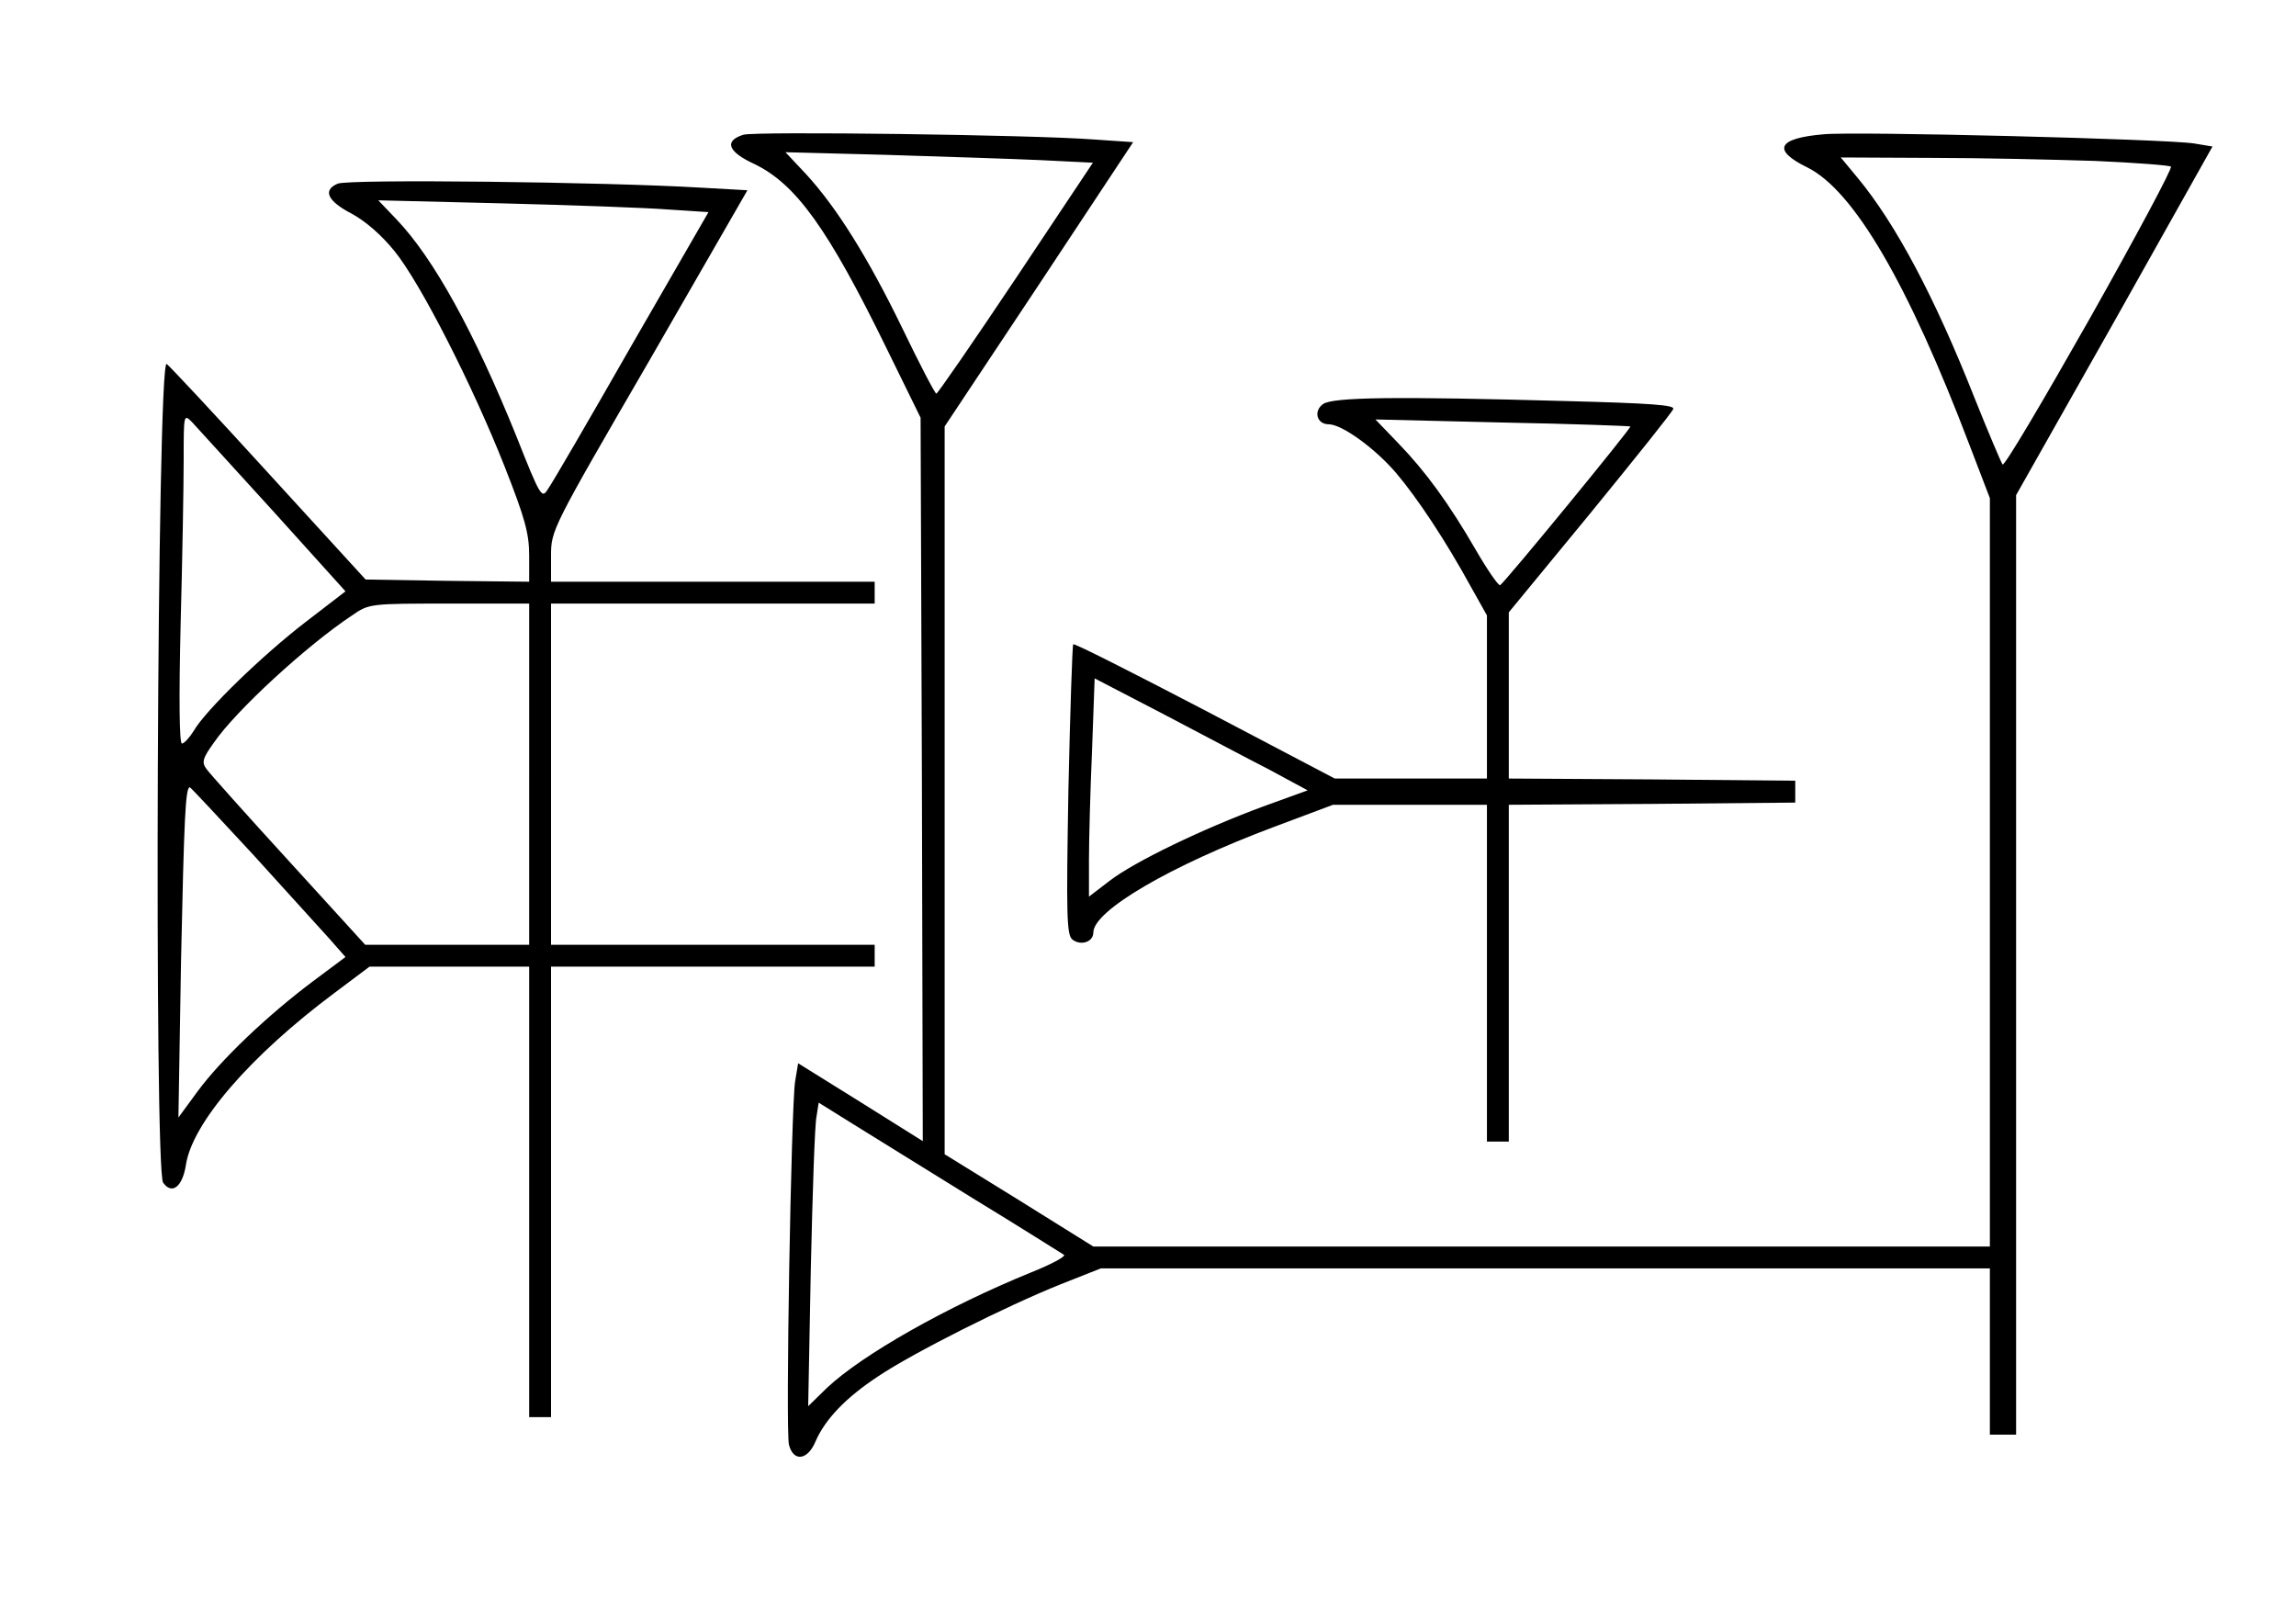 <?xml version="1.0" standalone="no"?>
<!DOCTYPE svg PUBLIC "-//W3C//DTD SVG 20010904//EN"
 "http://www.w3.org/TR/2001/REC-SVG-20010904/DTD/svg10.dtd">
<svg version="1.0" xmlns="http://www.w3.org/2000/svg"
 width="525pt" height="371pt" viewBox="0 0 525 371"
 preserveAspectRatio="xMidYMid meet">
<g transform="translate(0,371) scale(0.1,-0.1)"
fill="#000000" stroke="none">
<path d="M1700 3402 c-45 -14 -36 -39 25 -67 95 -46 168 -147 302 -421 l78
-159 3 -827 2 -827 -142 89 -143 89 -7 -42 c-9 -61 -22 -798 -14 -830 10 -40
43 -36 61 8 22 50 68 99 144 149 81 54 292 160 417 210 l91 36 1017 0 1016 0
0 -190 0 -190 30 0 30 0 0 1074 0 1074 225 398 224 399 -42 7 c-63 10 -772 28
-847 21 -106 -9 -119 -36 -37 -76 106 -53 230 -265 371 -636 l46 -120 0 -856
0 -855 -1025 0 -1025 0 -170 106 -170 105 0 832 0 832 216 325 215 325 -88 6
c-143 11 -776 19 -803 11z m677 -58 l122 -6 -176 -264 c-97 -145 -179 -264
-182 -264 -3 0 -38 67 -77 148 -80 165 -152 279 -221 354 l-47 50 229 -6 c127
-4 285 -9 352 -12z m2415 -2 c91 -4 169 -10 172 -13 4 -3 -80 -160 -186 -348
-106 -187 -195 -338 -199 -333 -3 4 -32 72 -64 152 -92 233 -181 399 -267 503
l-39 47 208 -1 c114 0 283 -4 375 -7z m-2567 -2372 c110 -67 203 -126 208
-129 4 -4 -30 -22 -75 -40 -194 -79 -386 -188 -467 -264 l-43 -42 6 315 c4
173 9 329 13 347 l5 32 77 -48 c42 -26 166 -103 276 -171z"/>
<path d="M772 3290 c-35 -15 -23 -40 33 -69 31 -17 67 -48 97 -85 60 -74 179
-308 252 -493 46 -117 56 -152 56 -203 l0 -60 -187 2 -187 3 -224 245 c-123
135 -227 246 -231 248 -22 8 -29 -1843 -8 -1872 20 -28 44 -10 52 40 14 96
147 250 340 394 l80 60 183 0 182 0 0 -515 0 -515 25 0 25 0 0 515 0 515 370
0 370 0 0 25 0 25 -370 0 -370 0 0 390 0 390 370 0 370 0 0 25 0 25 -370 0
-370 0 0 59 c0 59 1 61 225 447 l224 389 -107 6 c-217 13 -807 20 -830 9z
m756 -59 l92 -6 -176 -305 c-96 -168 -182 -316 -191 -328 -14 -23 -17 -19 -72
120 -97 240 -190 408 -274 496 l-42 44 285 -7 c157 -4 327 -10 378 -14z m-904
-689 l166 -184 -91 -70 c-99 -76 -229 -202 -256 -249 -10 -16 -22 -29 -27 -29
-6 0 -7 103 -3 272 4 149 7 319 7 377 0 104 0 105 19 86 10 -11 93 -102 185
-203z m586 -602 l0 -390 -187 0 -188 0 -175 192 c-96 105 -181 200 -188 210
-11 15 -9 24 17 60 50 73 212 222 316 291 39 27 41 27 222 27 l183 0 0 -390z
m-633 -182 c76 -84 156 -172 176 -194 l37 -42 -75 -56 c-104 -78 -210 -179
-263 -251 l-44 -60 6 360 c7 323 10 395 20 395 2 0 66 -69 143 -152z"/>
<path d="M3025 2786 c-22 -16 -14 -46 13 -46 30 0 105 -54 154 -111 50 -59
114 -156 171 -260 l37 -66 0 -186 0 -187 -174 0 -174 0 -297 156 c-163 85
-299 154 -301 151 -2 -2 -7 -152 -11 -333 -5 -288 -4 -331 9 -342 19 -15 48
-6 48 16 0 50 177 153 412 241 l136 51 176 0 176 0 0 -385 0 -385 25 0 25 0 0
385 0 385 328 2 327 3 0 25 0 25 -327 3 -328 2 0 190 0 190 186 226 c102 125
188 232 190 239 4 9 -53 13 -243 18 -394 11 -536 9 -558 -7z m703 -51 c3 -3
-289 -359 -298 -363 -4 -1 -29 35 -55 80 -62 107 -115 180 -179 246 l-51 53
290 -7 c160 -3 291 -8 293 -9z m-825 -785 l87 -47 -102 -37 c-138 -51 -294
-126 -351 -170 l-47 -36 0 83 c0 46 3 159 7 250 l6 166 156 -81 c86 -45 195
-103 244 -128z"/>
</g>
</svg>
